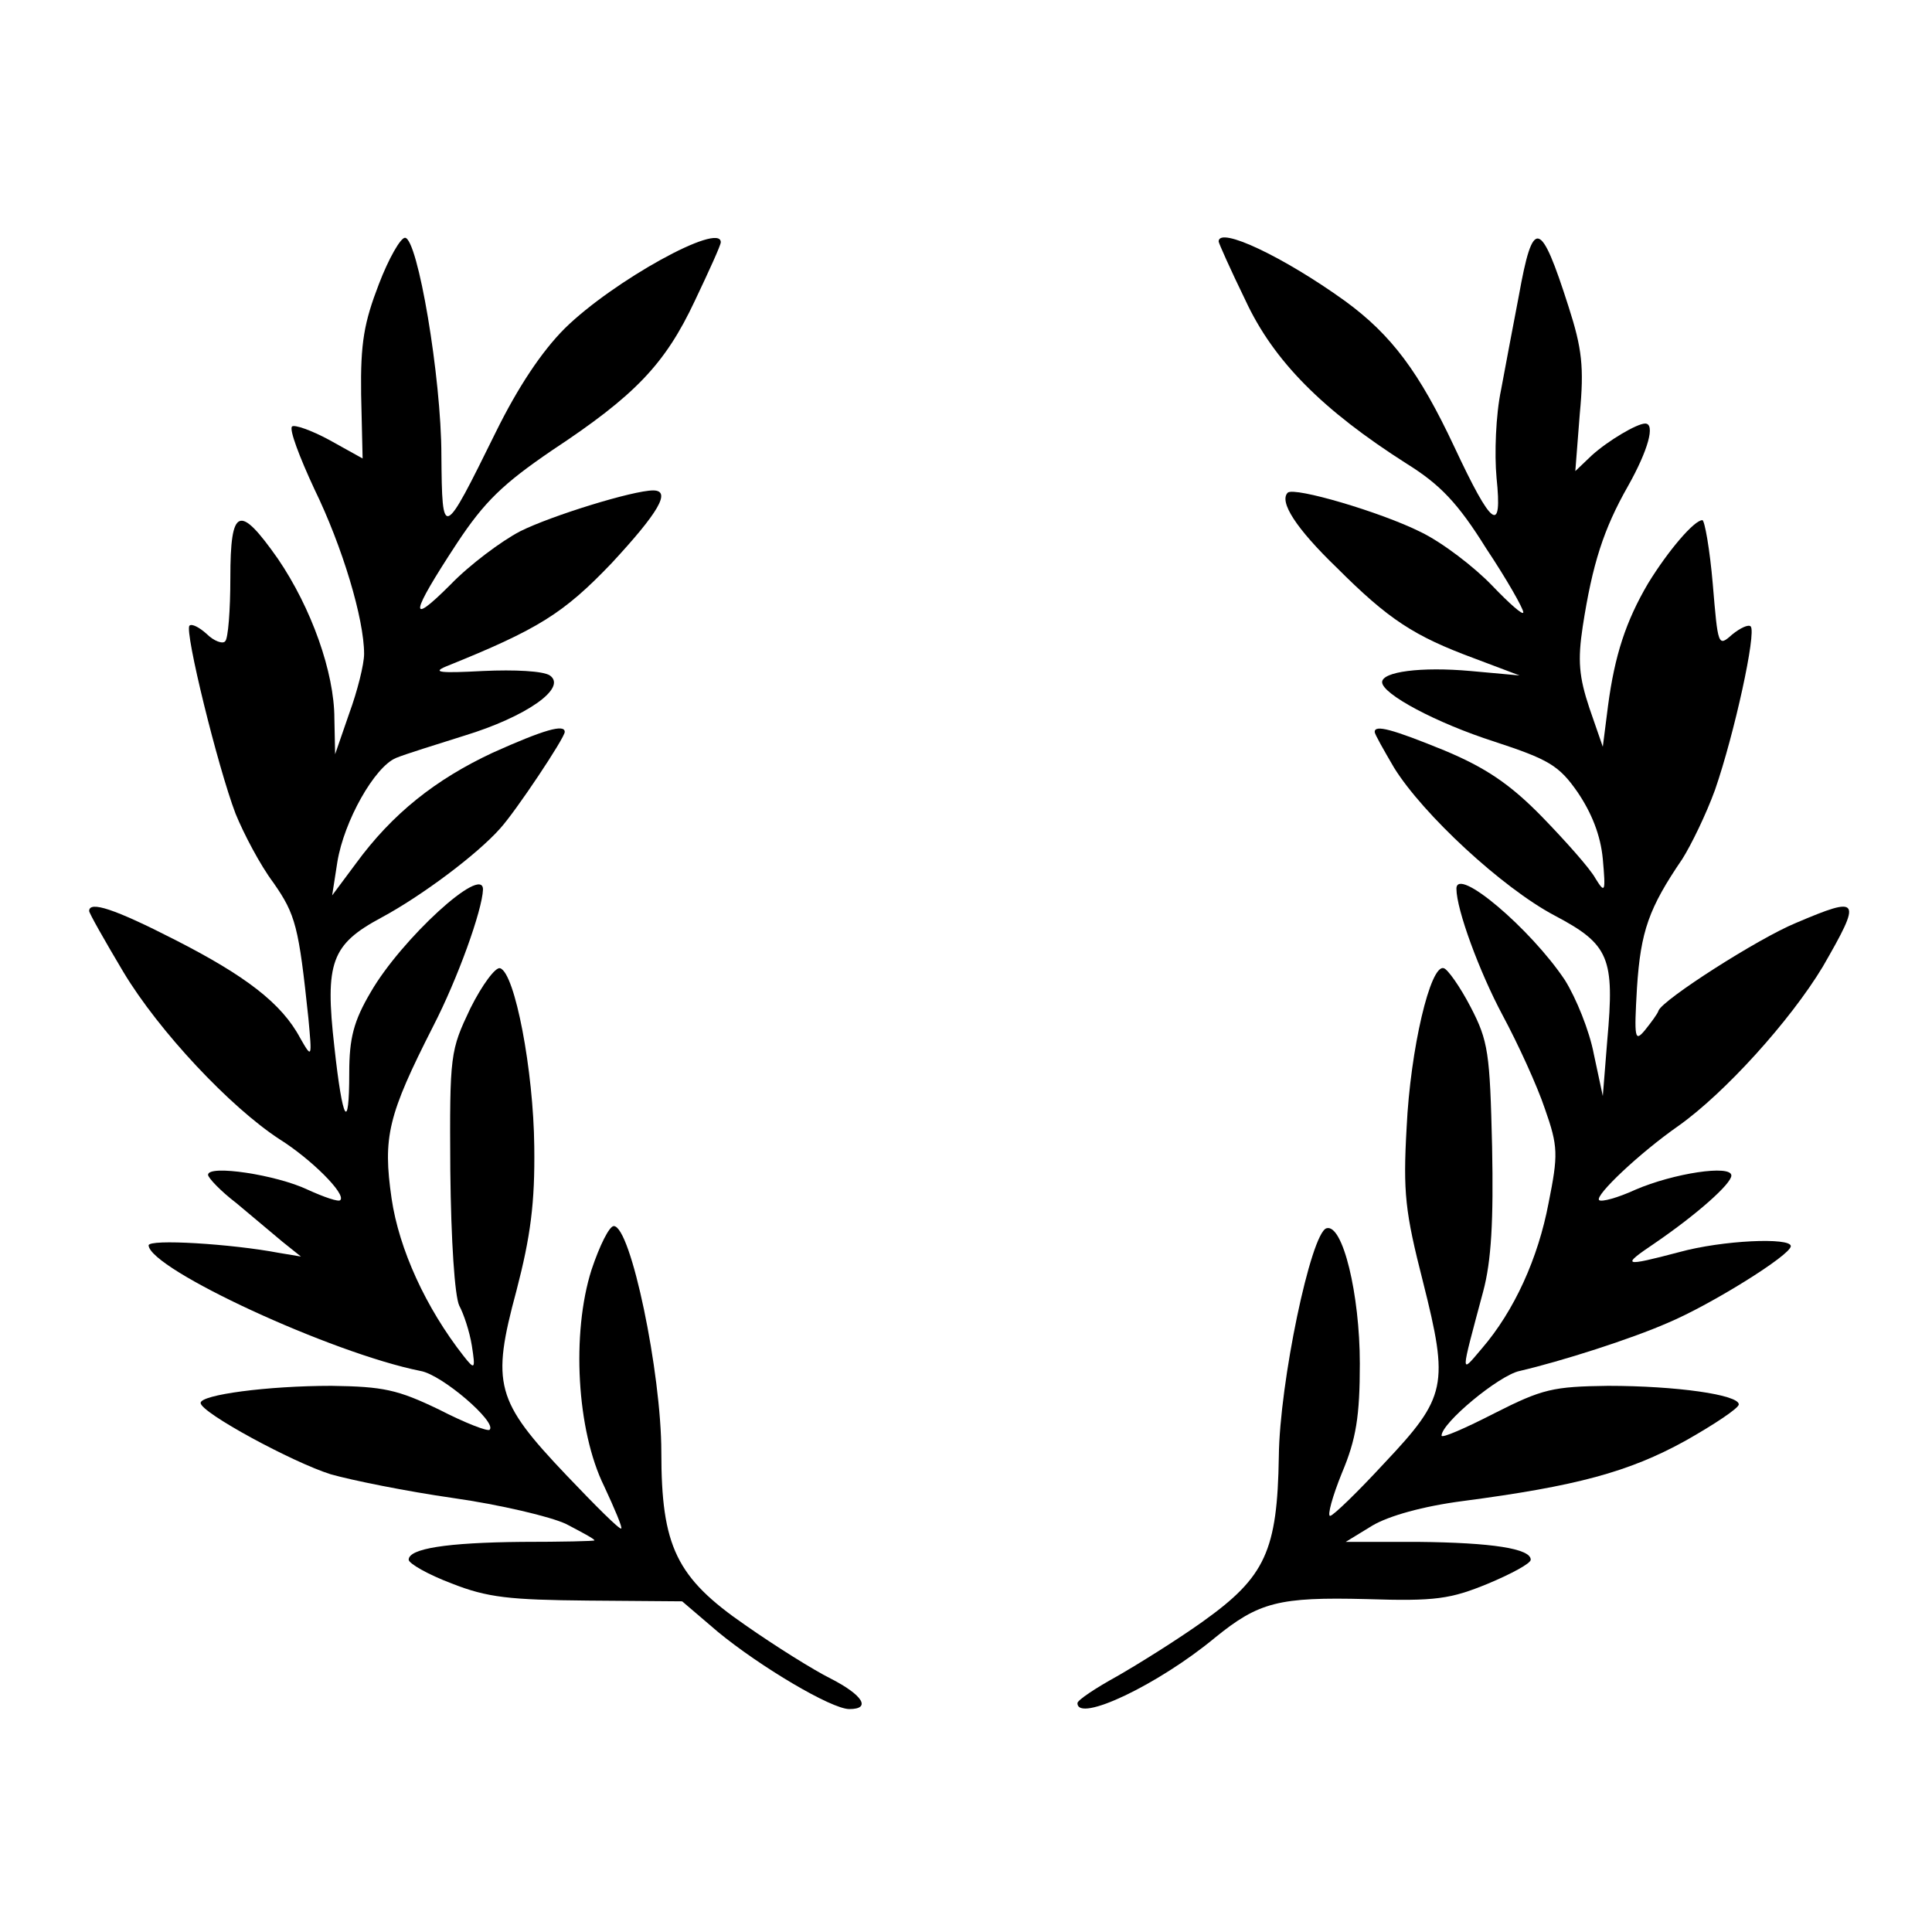 <?xml version="1.0" standalone="no"?>
<!DOCTYPE svg PUBLIC "-//W3C//DTD SVG 20010904//EN"
 "http://www.w3.org/TR/2001/REC-SVG-20010904/DTD/svg10.dtd">
<svg version="1.0" xmlns="http://www.w3.org/2000/svg"
 width="260pt" height="260pt" viewBox="0 0 260 260"
 preserveAspectRatio="xMidYMid meet">
<g transform="translate(0,260) scale(0.1,-0.1)"
fill="#000000" stroke="none">
<path d="M510 2218 c-20 -52 -25 -79 -24 -149 l2 -86 -45 25 c-24 13 -47 21
-50 18 -4 -4 10 -41 30 -84 38 -78 67 -175 67 -222 0 -14 -9 -50 -20 -80 l-19
-55 -1 48 c0 62 -31 149 -76 215 -52 74 -64 70 -64 -26 0 -43 -3 -82 -7 -85
-3 -4 -15 0 -25 10 -10 9 -20 14 -23 11 -7 -7 38 -190 62 -253 11 -27 33 -69
51 -93 30 -43 34 -59 47 -182 5 -54 5 -55 -11 -27 -25 47 -74 84 -168 132 -82
42 -116 53 -116 39 0 -3 21 -40 46 -82 48 -80 144 -182 210 -225 43 -27 90
-74 82 -82 -2 -3 -22 4 -44 14 -42 20 -134 34 -134 20 0 -4 17 -22 38 -38 20
-17 48 -40 62 -52 l25 -20 -30 5 c-63 12 -175 19 -175 10 2 -32 246 -145 366
-169 29 -5 103 -69 93 -79 -2 -3 -33 9 -68 27 -56 27 -75 31 -145 32 -86 0
-176 -12 -176 -23 0 -13 124 -80 175 -96 28 -8 102 -23 165 -32 63 -9 131 -25
152 -35 21 -11 38 -20 38 -22 0 -1 -44 -2 -98 -2 -101 -1 -152 -9 -152 -24 0
-5 26 -20 58 -32 48 -19 78 -22 183 -23 l127 -1 48 -41 c57 -47 153 -104 177
-104 30 0 18 19 -25 41 -24 12 -75 44 -115 72 -93 64 -113 106 -113 233 0 106
-41 304 -64 304 -6 0 -19 -26 -30 -59 -27 -85 -20 -216 17 -291 14 -30 25 -56
23 -57 -2 -2 -35 31 -74 72 -95 100 -101 122 -67 248 19 73 25 118 24 194 -1
102 -26 234 -46 240 -6 2 -24 -22 -40 -54 -27 -57 -28 -61 -27 -218 1 -96 6
-169 12 -182 6 -11 14 -35 17 -54 5 -32 4 -33 -11 -14 -51 65 -87 144 -97 212
-12 83 -5 112 56 232 33 64 66 156 67 184 0 34 -110 -67 -151 -138 -23 -39
-29 -62 -29 -109 0 -81 -9 -66 -20 35 -13 114 -4 138 63 174 54 29 129 85 160
120 21 23 87 122 87 130 0 11 -28 3 -97 -28 -77 -36 -135 -82 -184 -149 l-32
-43 7 45 c9 55 50 128 79 140 12 5 54 18 92 30 82 25 139 64 115 81 -9 6 -47
8 -90 6 -57 -3 -69 -2 -50 6 124 50 158 71 223 139 63 68 81 98 56 98 -27 0
-137 -34 -179 -55 -25 -13 -68 -45 -94 -72 -57 -57 -54 -40 9 56 37 56 62 80
128 125 112 74 152 116 192 201 19 40 35 75 35 79 0 28 -145 -52 -210 -116
-31 -31 -63 -79 -93 -140 -71 -144 -72 -145 -73 -31 0 105 -32 293 -49 293 -6
0 -22 -28 -35 -62z"/>
<path d="M1640 2275 c0 -2 16 -38 36 -79 38 -82 104 -148 217 -220 45 -28 69
-53 107 -114 28 -42 50 -81 50 -86 0 -5 -19 12 -42 36 -24 25 -67 58 -96 72
-54 27 -170 61 -179 53 -12 -12 11 -48 66 -101 70 -70 104 -92 185 -122 l61
-23 -66 6 c-67 6 -119 -1 -119 -15 0 -16 73 -55 151 -80 73 -24 87 -32 112
-68 19 -28 31 -58 34 -90 4 -45 3 -47 -10 -26 -7 13 -40 50 -72 83 -43 44 -76
66 -131 89 -71 29 -94 35 -94 25 0 -3 12 -24 26 -48 39 -63 146 -162 216 -199
74 -39 81 -57 71 -168 l-6 -75 -12 56 c-6 32 -24 76 -39 100 -46 69 -146 154
-146 123 0 -28 31 -112 62 -170 21 -39 47 -96 57 -126 18 -51 18 -62 5 -127
-14 -74 -46 -145 -90 -196 -29 -34 -29 -39 2 77 11 41 14 95 12 195 -3 126 -5
142 -29 188 -14 27 -31 51 -36 52 -18 6 -45 -109 -50 -214 -5 -88 -2 -114 22
-208 35 -139 32 -155 -52 -244 -36 -39 -69 -71 -73 -71 -4 0 3 26 16 58 19 45
24 76 24 147 0 93 -23 189 -45 182 -21 -7 -63 -208 -64 -307 -2 -127 -18 -162
-102 -222 -35 -25 -88 -58 -116 -74 -29 -16 -53 -32 -53 -36 0 -27 109 25 185
88 59 48 86 55 204 52 93 -3 113 0 164 21 31 13 57 27 57 32 0 15 -52 23 -152
24 l-97 0 36 22 c22 13 68 26 122 33 152 20 223 39 299 81 39 22 72 44 72 49
0 13 -84 25 -176 25 -74 -1 -88 -4 -153 -37 -39 -20 -71 -34 -71 -30 0 17 77
81 105 87 56 13 150 43 200 65 57 24 165 91 165 103 0 12 -92 8 -150 -8 -76
-20 -79 -19 -33 12 57 39 103 80 103 91 0 15 -78 3 -129 -19 -24 -11 -46 -17
-49 -14 -6 6 54 63 107 100 62 44 150 141 194 214 53 92 51 96 -36 59 -51 -21
-179 -103 -185 -118 -1 -4 -10 -16 -18 -26 -14 -17 -15 -12 -11 57 5 76 16
107 61 173 12 19 32 60 44 93 26 75 56 212 48 220 -3 3 -14 -2 -25 -11 -19
-17 -19 -15 -26 68 -4 47 -11 86 -14 86 -11 0 -46 -41 -73 -85 -30 -51 -45
-97 -54 -165 l-7 -55 -18 52 c-14 42 -16 64 -9 110 13 84 28 131 61 189 27 48
37 84 23 84 -11 0 -50 -23 -72 -43 l-22 -21 6 77 c6 63 3 88 -15 144 -38 119
-48 121 -67 15 -7 -37 -18 -94 -24 -127 -7 -33 -9 -86 -6 -118 8 -77 -6 -67
-57 42 -47 100 -84 150 -147 196 -82 59 -170 101 -170 80z"/>
</g>
</svg>
